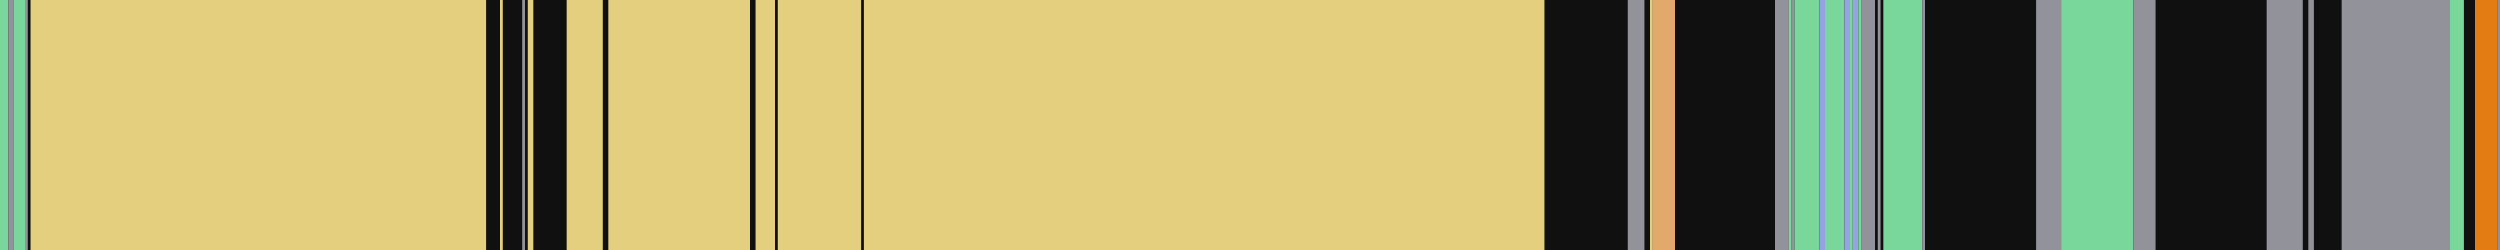 <svg xmlns="http://www.w3.org/2000/svg" viewBox="0 0 900 90" width="900" height="90"><g><rect x="0" y="0" width="900" height="90" fill="#101010"/><g id="data"/><g id="strings"/><g id="functions"/><g id="featuremap"><rect x="0" y="0" width="3" height="90" fill="#7ad79c"/><rect x="3" y="0" width="2" height="90" fill="#92929a"/><rect x="5" y="0" width="4" height="90" fill="#7ad79c"/><rect x="9" y="0" width="1" height="90" fill="#92929a"/><rect x="11" y="0" width="164" height="90" fill="#e3cf7e"/><rect x="180" y="0" width="1" height="90" fill="#e3cf7e"/><rect x="188" y="0" width="1" height="90" fill="#92929a"/><rect x="190" y="0" width="2" height="90" fill="#e3cf7e"/><rect x="204" y="0" width="13" height="90" fill="#e3cf7e"/><rect x="219" y="0" width="51" height="90" fill="#e3cf7e"/><rect x="272" y="0" width="7" height="90" fill="#e3cf7e"/><rect x="280" y="0" width="30" height="90" fill="#e3cf7e"/><rect x="311" y="0" width="245" height="90" fill="#e3cf7e"/><rect x="586" y="0" width="6" height="90" fill="#92929a"/><rect x="594" y="0" width="1" height="90" fill="#e3cf7e"/><rect x="595" y="0" width="8" height="90" fill="#e3a86b"/><rect x="639" y="0" width="5" height="90" fill="#92929a"/><rect x="644" y="0" width="1" height="90" fill="#7ad79c"/><rect x="645" y="0" width="1" height="90" fill="#92929a"/><rect x="646" y="0" width="9" height="90" fill="#7ad79c"/><rect x="655" y="0" width="2" height="90" fill="#96a3e3"/><rect x="657" y="0" width="7" height="90" fill="#7ad79c"/><rect x="664" y="0" width="2" height="90" fill="#96a3e3"/><rect x="666" y="0" width="1" height="90" fill="#7ad79c"/><rect x="667" y="0" width="2" height="90" fill="#96a3e3"/><rect x="669" y="0" width="1" height="90" fill="#7ad79c"/><rect x="670" y="0" width="5" height="90" fill="#92929a"/><rect x="676" y="0" width="1" height="90" fill="#92929a"/><rect x="678" y="0" width="14" height="90" fill="#7ad79c"/><rect x="692" y="0" width="1" height="90" fill="#92929a"/><rect x="733" y="0" width="9" height="90" fill="#92929a"/><rect x="742" y="0" width="26" height="90" fill="#7ad79c"/><rect x="768" y="0" width="8" height="90" fill="#92929a"/><rect x="816" y="0" width="13" height="90" fill="#92929a"/><rect x="831" y="0" width="2" height="90" fill="#92929a"/><rect x="843" y="0" width="39" height="90" fill="#92929a"/><rect x="882" y="0" width="5" height="90" fill="#7ad79c"/><rect x="891" y="0" width="8" height="90" fill="#e37c12"/><rect x="899" y="0" width="1" height="90" fill="#92929a"/></g></g></svg>